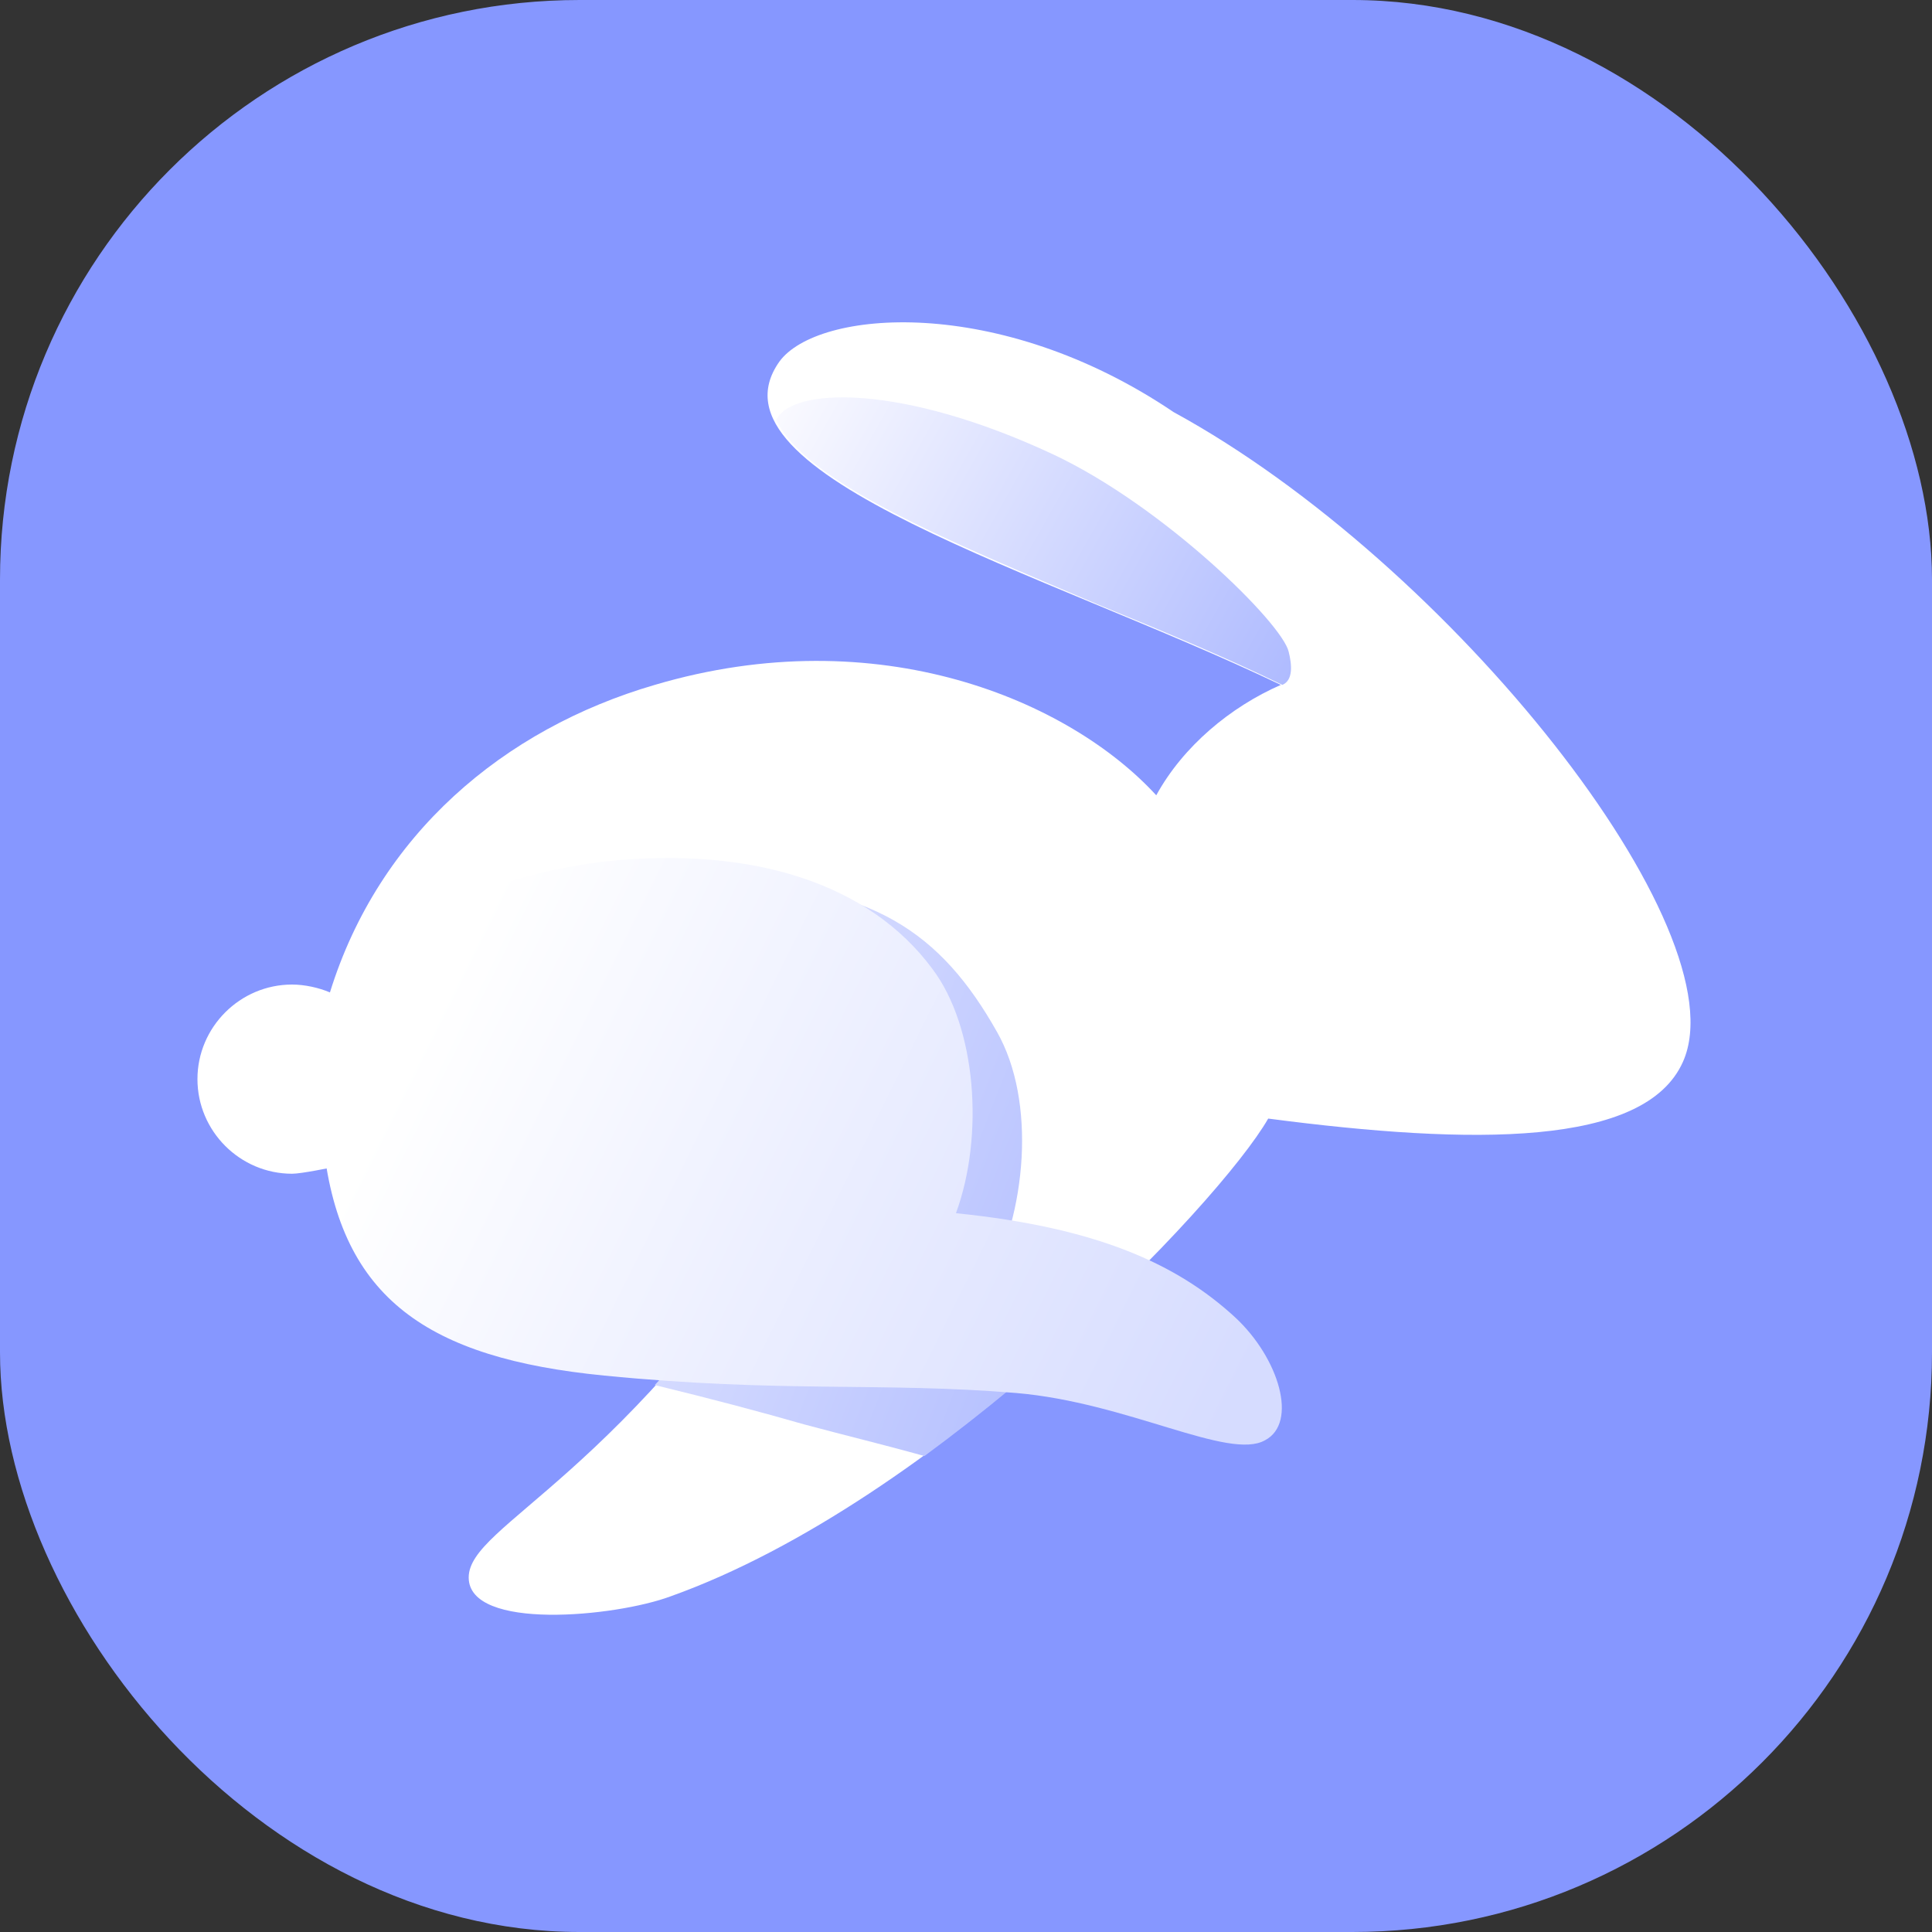 <svg width="40" height="40" viewBox="0 0 40 40" fill="none" xmlns="http://www.w3.org/2000/svg">
<rect x="0" y="0" width="40" height="40" fill="#333333" stroke="none"/>
<rect width="40" height="40" rx="12" fill="url(#paint0_linear_13_511)"/>
<path d="M34.844 21.983C36.052 19.273 30.044 11.666 24.298 8.532C20.674 6.083 16.919 6.41 16.136 7.487C14.471 9.838 21.686 11.862 26.518 14.18C25.473 14.637 24.494 15.453 23.939 16.466C22.143 14.507 18.193 12.809 13.556 14.18C10.422 15.094 7.843 17.282 6.831 20.547C6.602 20.449 6.308 20.384 6.047 20.384C4.97 20.384 4.088 21.265 4.088 22.342C4.088 23.42 4.97 24.301 6.047 24.301C6.243 24.301 6.863 24.171 6.863 24.171L16.919 24.236C12.903 30.635 9.704 31.549 9.704 32.66C9.704 33.77 12.74 33.476 13.883 33.051C19.368 31.092 25.245 24.922 26.257 23.159C30.501 23.714 34.06 23.746 34.844 21.983Z" fill="url(#paint1_linear_13_511)"/>
<path fill-rule="evenodd" clip-rule="evenodd" d="M26.55 14.18C26.779 14.082 26.746 13.756 26.681 13.495C26.55 12.907 24.102 10.491 21.816 9.413C18.682 7.944 16.396 8.009 16.07 8.695C16.69 10.001 19.661 11.209 22.73 12.515C24.004 13.037 25.342 13.592 26.55 14.18Z" fill="url(#paint2_linear_13_511)"/>
<path fill-rule="evenodd" clip-rule="evenodd" d="M22.567 27.305C21.947 27.077 21.229 26.848 20.413 26.652C21.261 25.118 21.457 22.799 20.641 21.363C19.498 19.339 18.062 18.261 14.699 18.261C12.87 18.261 7.908 18.882 7.81 23.028C7.81 23.453 7.81 23.844 7.842 24.236H16.919C15.711 26.162 14.568 27.599 13.556 28.676C14.764 28.97 15.744 29.231 16.658 29.493C17.507 29.721 18.323 29.917 19.139 30.146C20.38 29.231 21.555 28.252 22.567 27.305Z" fill="url(#paint3_linear_13_511)"/>
<path d="M6.7 23.746C7.059 26.881 8.854 28.121 12.511 28.48C16.168 28.84 18.258 28.611 21.033 28.84C23.351 29.036 25.44 30.244 26.191 29.819C26.877 29.46 26.485 28.121 25.571 27.273C24.363 26.162 22.698 25.412 19.792 25.118C20.38 23.518 20.216 21.265 19.302 20.057C17.996 18.294 15.58 17.51 12.511 17.837C9.312 18.229 6.243 19.828 6.7 23.746Z" fill="url(#paint4_linear_13_511)"/>
<defs>
<linearGradient id="paint0_linear_13_511" x1="15.714" y1="29.286" x2="34.47" y2="8.217" gradientUnits="userSpaceOnUse">
<stop stop-color="#8697FF"/>
<stop offset="1" stop-color="#8697FF"/>
</linearGradient>
<linearGradient id="paint1_linear_13_511" x1="13.224" y1="19.455" x2="34.625" y2="25.524" gradientUnits="userSpaceOnUse">
<stop stop-color="white"/>
<stop offset="1" stop-color="white"/>
</linearGradient>
<linearGradient id="paint2_linear_13_511" x1="26.616" y1="14.182" x2="16.168" y2="8.306" gradientUnits="userSpaceOnUse">
<stop stop-color="#AFBBFF"/>
<stop offset="1" stop-color="#FAFAFF"/>
</linearGradient>
<linearGradient id="paint3_linear_13_511" x1="22.41" y1="30.15" x2="5.884" y2="23.703" gradientUnits="userSpaceOnUse">
<stop stop-color="#AFBBFF"/>
<stop offset="1" stop-color="#FAFAFF"/>
</linearGradient>
<linearGradient id="paint4_linear_13_511" x1="8.659" y1="21.529" x2="25.473" y2="29.854" gradientUnits="userSpaceOnUse">
<stop stop-color="white"/>
<stop offset="0.984" stop-color="#D6DCFF"/>
</linearGradient>
</defs>
</svg>

